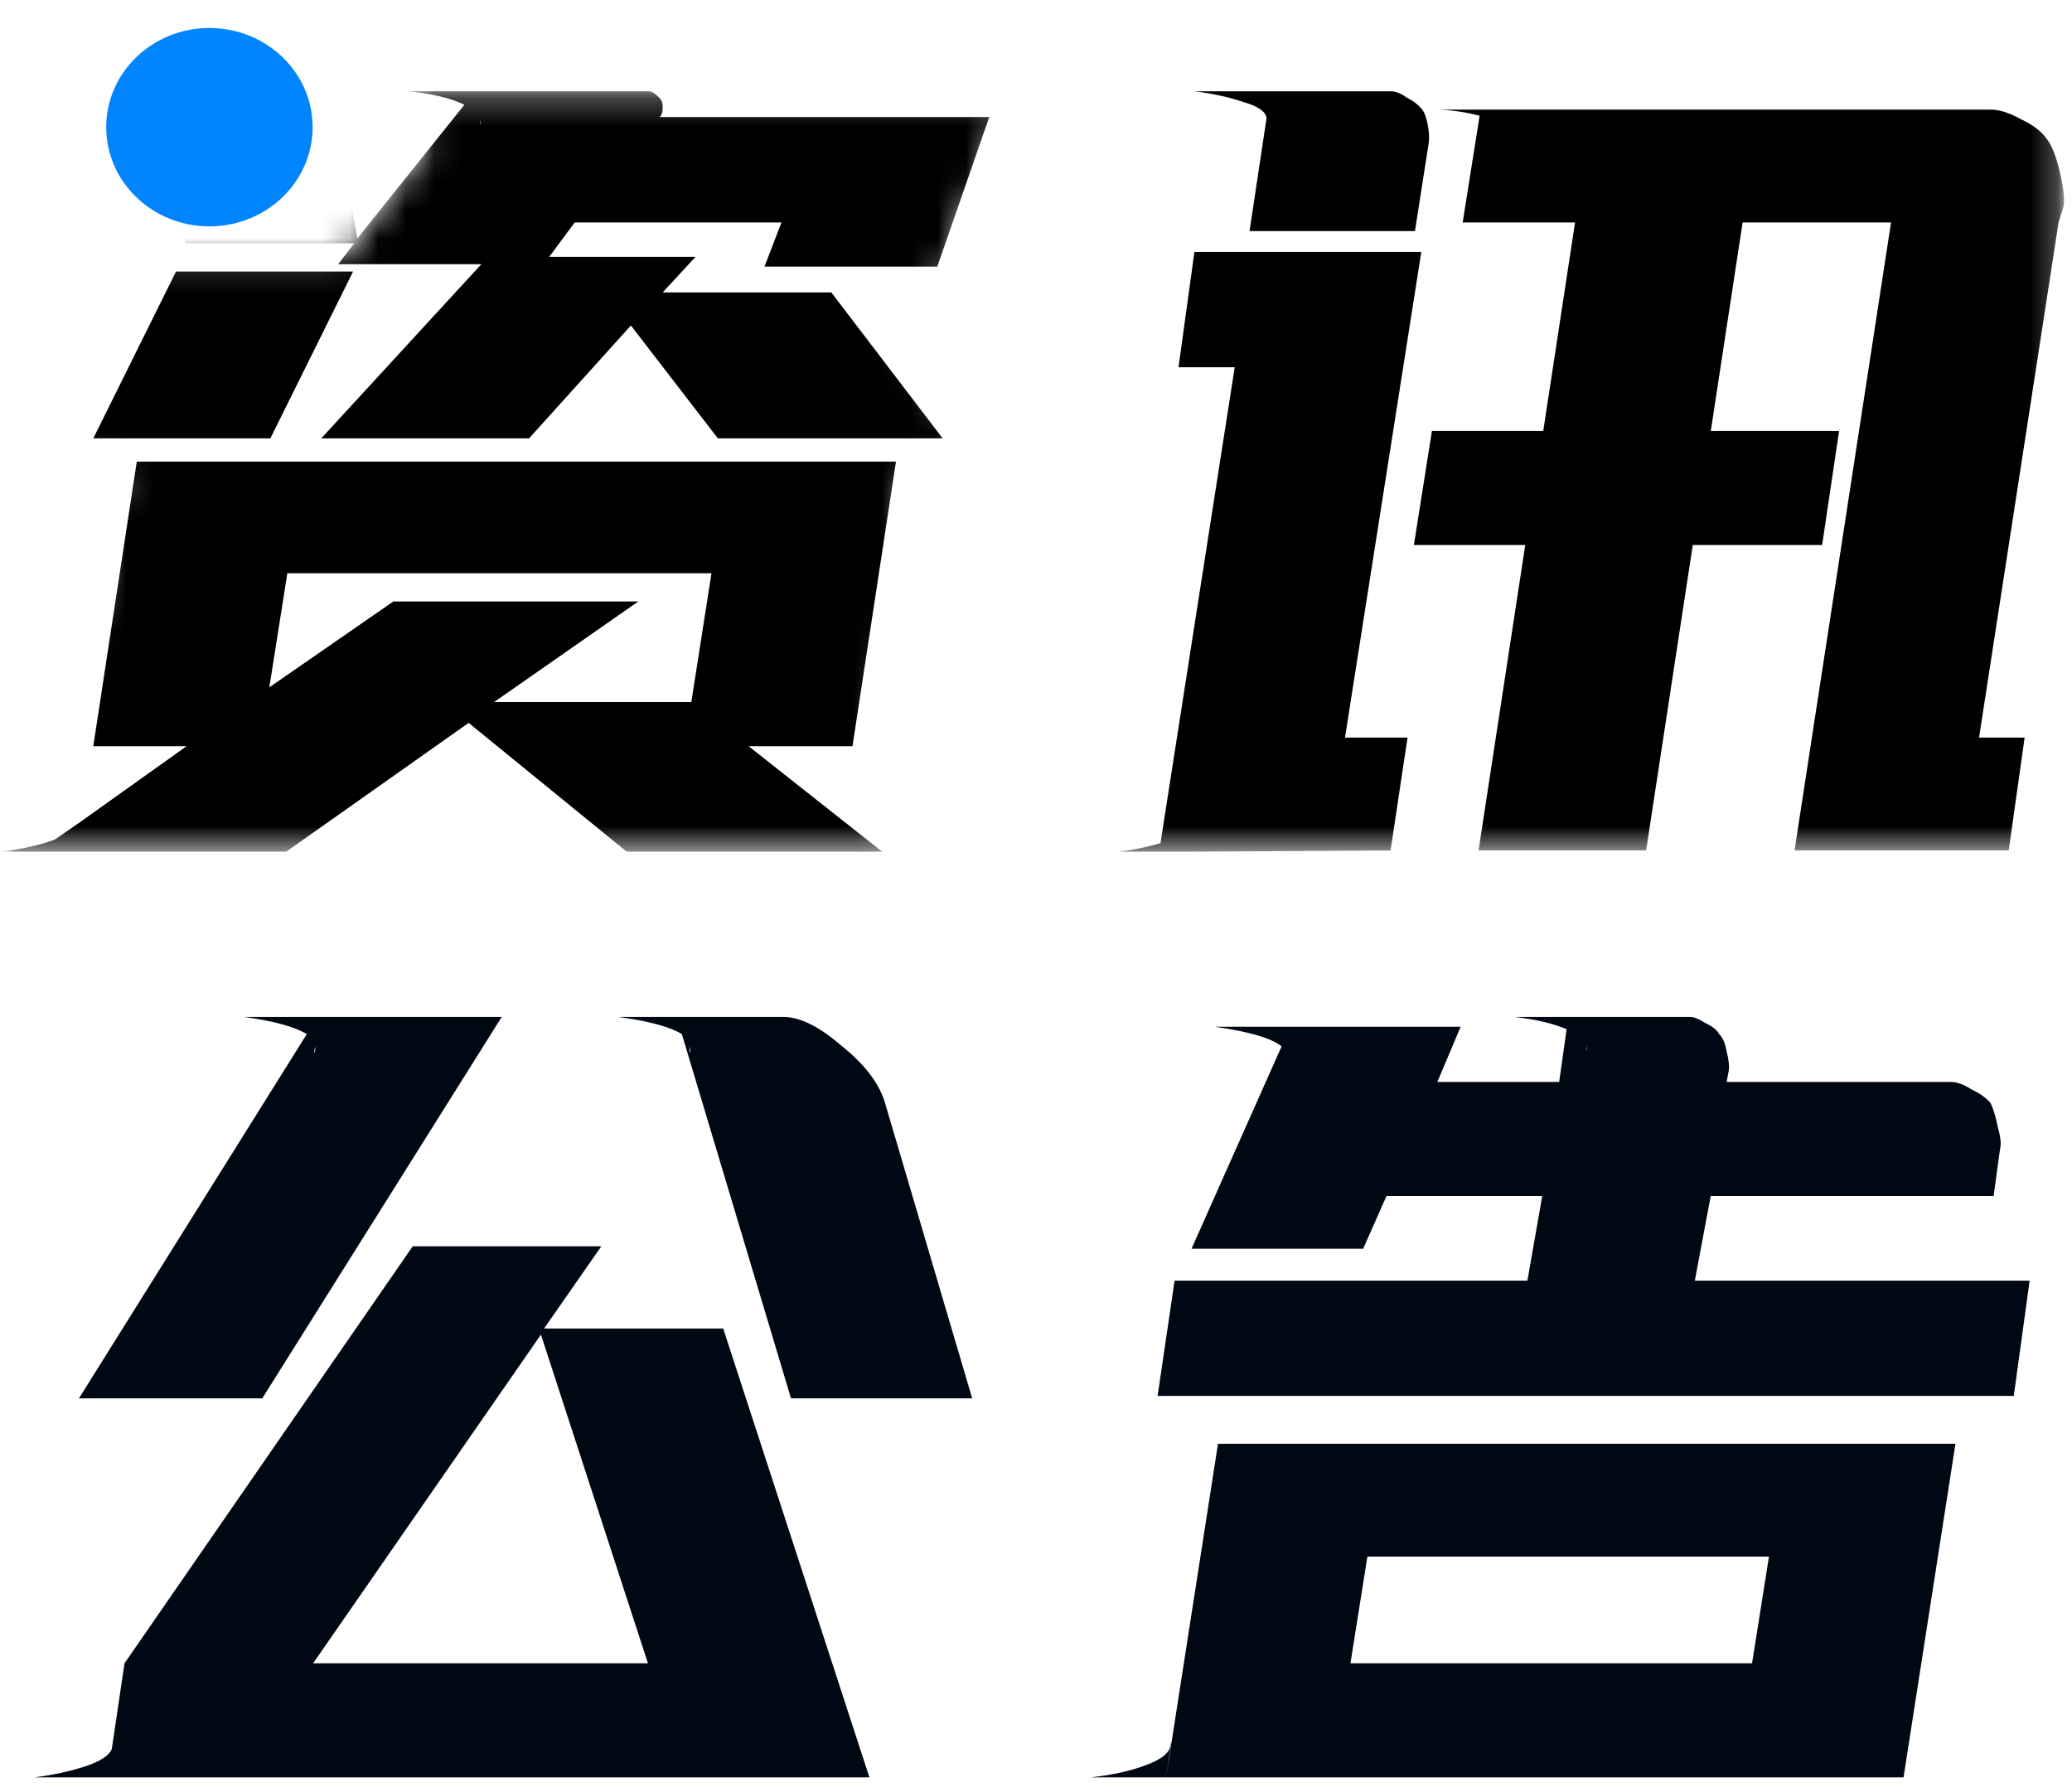 <svg width="74" height="64" viewBox="0 0 74 64" fill="none" xmlns="http://www.w3.org/2000/svg">
    <mask id="mask0_7679_4477" style="mask-type:alpha" maskUnits="userSpaceOnUse" x="0" y="0" width="74" height="64">
        <rect width="74" height="64" fill="#D9D9D9"/>
    </mask>
    <g mask="url(#mask0_7679_4477)">
        <mask id="mask1_7679_4477" style="mask-type:alpha" maskUnits="userSpaceOnUse" x="0" y="3" width="37" height="28">
            <path d="M15.357 5.03L12.286 9.162H4.914L1.229 16.246L4.3 16.836L2.457 25.101L0.614 26.872L0 30.414H32.557L31.329 28.643L32.557 16.836L35.014 16.246L32.557 12.704L36.243 3.259H23.957H14.129L15.357 5.03Z" fill="#D9D9D9"/>
        </mask>
        <g mask="url(#mask1_7679_4477)">
            <path d="M29.689 10.442L33.665 15.654H25.637L22.532 11.624L18.896 15.654H11.474L17.192 9.434H12.08L12.648 8.69H6.627L5.68 3.872C5.251 3.609 4.506 3.405 3.446 3.259H10.641C10.868 3.259 11.133 3.405 11.436 3.697C11.764 3.989 11.966 4.281 12.042 4.573L12.762 8.515L15.702 4.844L16.586 3.741C16.107 3.507 15.438 3.346 14.579 3.259H23.175C23.251 3.259 23.339 3.303 23.44 3.39C23.541 3.478 23.605 3.551 23.63 3.609C23.655 3.668 23.668 3.741 23.668 3.828C23.668 4.003 23.63 4.12 23.554 4.179H35.331L33.475 9.522H27.303L27.909 7.945H20.524L19.616 9.172H24.841L23.668 10.442H29.689ZM6.021 4.222C5.996 4.456 5.996 4.514 6.021 4.398V4.222ZM17.154 4.266C17.129 4.471 17.129 4.514 17.154 4.398V4.266ZM9.656 15.654H3.332L6.286 9.697H12.61L9.656 15.654ZM30.446 26.647H26.735L31.506 30.414H22.38L16.738 25.815L10.224 30.414H0C0.783 30.326 1.439 30.18 1.969 29.976L2.916 29.319L6.665 26.647H3.332L4.885 16.486H31.999L30.446 26.647ZM25.41 20.472H10.262L9.619 24.545L14.049 21.479H22.797L17.647 25.071H24.69L25.41 20.472Z" fill="black"/>
            <path d="M44.003 4.222C43.978 3.989 43.712 3.799 43.208 3.653C42.703 3.478 42.109 3.346 41.428 3.259H48.433C48.61 3.259 48.799 3.332 49.001 3.478C49.229 3.595 49.405 3.726 49.532 3.872C49.633 3.989 49.708 4.179 49.759 4.441C49.809 4.704 49.822 4.923 49.797 5.098L49.304 8.252H43.397L44.003 4.222ZM71.874 4.967C72.05 5.201 72.202 5.58 72.328 6.106C72.454 6.631 72.505 7.04 72.48 7.332L72.29 7.945L69.45 26.341H71.079L70.51 30.37H62.861L66.307 7.945H61.006L59.87 15.391H64.452L63.846 19.464H59.226L57.56 30.37H51.576L53.243 19.464H49.267L49.91 15.391H53.886L55.022 7.945H51.008L51.614 4.135C51.185 4.018 50.718 3.945 50.213 3.916H69.905C70.182 3.916 70.536 4.033 70.965 4.266C71.394 4.471 71.697 4.704 71.874 4.967ZM46.805 26.341H49.039L48.433 30.37L41.428 30.414H38.701C39.231 30.356 39.736 30.253 40.216 30.108L42.867 13.114H40.86L41.428 8.996H49.532L46.805 26.341Z" fill="black"/>
        </g>
        <path d="M2.819 49.938L10.956 36.93C10.527 36.667 9.782 36.463 8.723 36.317H17.919L9.366 49.938H2.819ZM24.352 36.93C23.923 36.667 23.166 36.463 22.081 36.317H27.985C28.565 36.317 29.246 36.653 30.028 37.324C30.835 37.967 31.353 38.624 31.58 39.295L34.721 49.938H28.25L24.352 36.93ZM24.654 37.368C24.629 37.485 24.617 37.558 24.617 37.587C24.642 37.587 24.654 37.543 24.654 37.456V37.368ZM11.258 37.368C11.233 37.485 11.22 37.558 11.22 37.587C11.246 37.587 11.258 37.543 11.258 37.456V37.368ZM25.828 47.442L31.05 63.472H1.23C1.911 63.385 2.517 63.253 3.046 63.078C3.576 62.903 3.892 62.698 3.992 62.465L4.447 59.399L14.74 44.507H21.476L19.432 47.442H25.828ZM23.141 59.399L19.319 47.661L11.183 59.399H23.141Z" fill="#000813"/>
        <path d="M72.487 45.734L71.92 49.851H41.343L41.949 45.734H54.55L55.08 42.712H49.517L48.684 44.595H42.554L45.771 37.368C45.417 37.076 44.623 36.843 43.386 36.667H52.166L51.333 38.638H55.685L55.95 36.755C55.471 36.55 54.853 36.404 54.096 36.317H60.378C60.504 36.317 60.681 36.39 60.908 36.536C61.16 36.653 61.324 36.784 61.4 36.93C61.526 37.047 61.614 37.251 61.664 37.543C61.74 37.835 61.765 38.069 61.74 38.244L61.664 38.638H69.687C69.889 38.638 70.129 38.726 70.406 38.901C70.709 39.047 70.936 39.208 71.087 39.383C71.188 39.587 71.276 39.879 71.352 40.259C71.453 40.609 71.478 40.872 71.428 41.047L71.201 42.712H61.097L60.529 45.734H72.487ZM56.669 37.324C56.644 37.529 56.644 37.572 56.669 37.456V37.324ZM43.5 51.559H69.838L67.984 63.472H41.646L43.5 51.559ZM48.23 59.399H62.573L63.178 55.588H48.836L48.23 59.399ZM41.835 62.158L41.646 63.472H38.959C39.741 63.385 40.397 63.239 40.927 63.034C41.482 62.83 41.772 62.596 41.797 62.333L41.835 62.158Z" fill="#000813"/>
        <ellipse cx="7.479" cy="4.542" rx="3.686" ry="3.542" fill="#0085FF"/>
        <mask id="mask2_7679_4477" style="mask-type:alpha" maskUnits="userSpaceOnUse" x="39" y="2" width="35" height="29">
            <rect x="39.315" y="2.077" width="34.4" height="28.336" fill="#D9D9D9"/>
        </mask>
        <g mask="url(#mask2_7679_4477)">
            <path d="M30.919 10.442L34.895 15.654H26.867L23.762 11.624L20.126 15.654H12.704L18.422 9.434H13.31L13.878 8.69H7.857L6.91 3.872C6.481 3.609 5.736 3.405 4.676 3.259H11.871C12.098 3.259 12.363 3.405 12.666 3.697C12.994 3.989 13.196 4.281 13.272 4.573L13.992 8.515L16.932 4.844L17.816 3.741C17.337 3.507 16.668 3.346 15.809 3.259H24.405C24.481 3.259 24.569 3.303 24.67 3.39C24.771 3.478 24.834 3.551 24.86 3.609C24.885 3.668 24.898 3.741 24.898 3.828C24.898 4.003 24.86 4.12 24.784 4.179H36.561L34.705 9.522H28.533L29.139 7.945H21.755L20.846 9.172H26.072L24.898 10.442H30.919ZM7.251 4.222C7.226 4.456 7.226 4.514 7.251 4.398V4.222ZM18.384 4.266C18.359 4.471 18.359 4.514 18.384 4.398V4.266ZM10.886 15.654H4.562L7.516 9.697H13.84L10.886 15.654ZM31.676 26.647H27.965L32.736 30.414H23.61L17.968 25.815L11.454 30.414H1.23C2.013 30.326 2.669 30.18 3.199 29.976L4.146 29.319L7.895 26.647H4.562L6.115 16.486H33.229L31.676 26.647ZM26.64 20.472H11.492L10.848 24.545L15.279 21.479H24.027L18.877 25.071H25.92L26.64 20.472Z" fill="black"/>
            <path d="M45.233 4.222C45.208 3.989 44.943 3.799 44.438 3.653C43.933 3.478 43.339 3.346 42.658 3.259H49.663C49.84 3.259 50.029 3.332 50.231 3.478C50.459 3.595 50.635 3.726 50.761 3.872C50.862 3.989 50.938 4.179 50.989 4.441C51.039 4.704 51.052 4.923 51.027 5.098L50.534 8.252H44.627L45.233 4.222ZM73.104 4.967C73.281 5.201 73.432 5.58 73.558 6.106C73.684 6.631 73.735 7.04 73.71 7.332L73.52 7.945L70.68 26.341H72.308L71.74 30.37H64.091L67.537 7.945H62.236L61.1 15.391H65.682L65.076 19.464H60.456L58.79 30.37H52.806L54.473 19.464H50.496L51.14 15.391H55.116L56.252 7.945H52.238L52.844 4.135C52.415 4.018 51.948 3.945 51.443 3.916H71.135C71.412 3.916 71.766 4.033 72.195 4.266C72.624 4.471 72.927 4.704 73.104 4.967ZM48.035 26.341H50.269L49.663 30.37L42.658 30.414H39.931C40.461 30.356 40.966 30.253 41.446 30.108L44.097 13.114H42.09L42.658 8.996H50.761L48.035 26.341Z" fill="black"/>
        </g>
    </g>
</svg>
